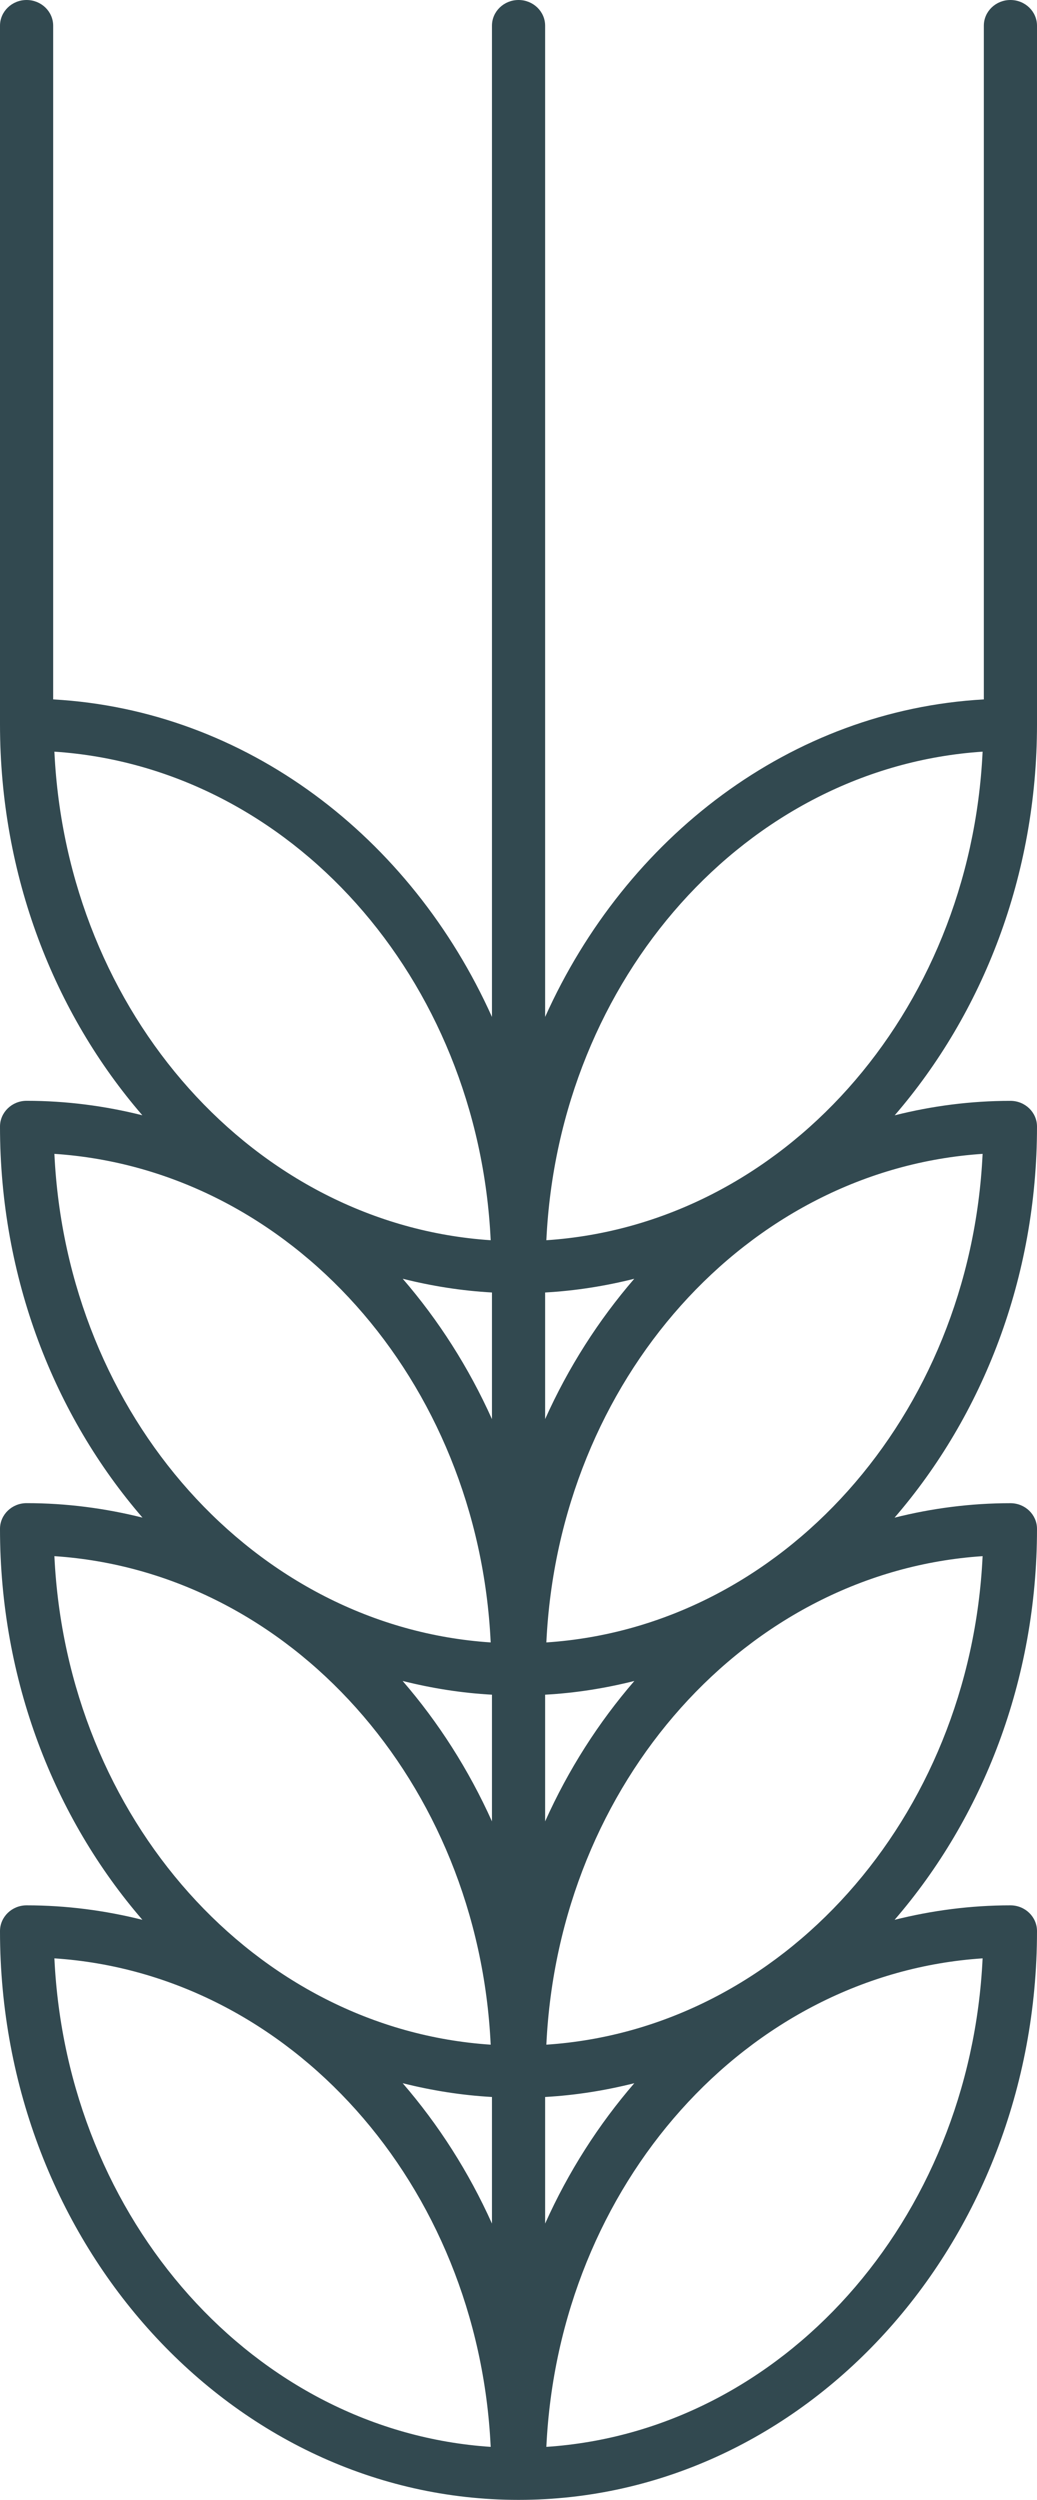 <svg width="22" height="53" viewBox="0 0 22 53" fill="#324950" xmlns="http://www.w3.org/2000/svg">
<path d="M22 0.545C22 0.244 21.748 0 21.436 0C21.124 0 20.872 0.244 20.872 0.545V14.828C16.785 15.056 13.281 17.741 11.565 21.56V0.545C11.565 0.244 11.312 0 11.001 0C10.689 0 10.437 0.244 10.437 0.545V21.56C8.72 17.741 5.215 15.055 1.128 14.828V0.545C1.128 0.244 0.875 0 0.564 0C0.253 0 0 0.244 0 0.545V15.357C0 18.566 1.15 21.483 3.02 23.645C2.23 23.447 1.408 23.338 0.564 23.338C0.253 23.338 0 23.583 0 23.884C0 27.093 1.152 30.012 3.023 32.175C2.232 31.977 1.409 31.868 0.564 31.868C0.253 31.868 0 32.112 0 32.413C0 35.622 1.151 38.539 3.021 40.702C2.23 40.504 1.409 40.395 0.564 40.395C0.253 40.395 0 40.639 0 40.941C0 47.59 4.935 53 11.001 53C17.066 53 22 47.59 22 40.941C22 40.639 21.748 40.395 21.436 40.395C20.591 40.395 19.77 40.504 18.979 40.702C20.849 38.539 22 35.622 22 32.414C22 32.112 21.748 31.869 21.436 31.869C20.591 31.869 19.768 31.977 18.978 32.176C20.848 30.012 22 27.094 22 23.884C22 23.583 21.748 23.339 21.436 23.339C20.592 23.339 19.771 23.447 18.981 23.646C20.849 21.483 22 18.566 22 15.358V0.545ZM20.846 15.936C20.583 21.496 16.585 25.963 11.591 26.294C11.854 20.734 15.851 16.267 20.846 15.936ZM10.437 30.087C9.944 28.99 9.303 27.989 8.544 27.111C9.158 27.265 9.789 27.366 10.437 27.402V30.087ZM10.41 34.821C5.415 34.491 1.417 30.023 1.154 24.463C6.149 24.794 10.147 29.26 10.41 34.821ZM10.437 38.615C9.943 37.518 9.302 36.516 8.542 35.638C9.156 35.792 9.789 35.894 10.437 35.929V38.615ZM10.41 43.349C5.415 43.019 1.417 38.552 1.154 32.992C6.149 33.323 10.147 37.789 10.41 43.349ZM10.437 47.142C9.944 46.045 9.302 45.044 8.543 44.166C9.157 44.32 9.789 44.422 10.437 44.458V47.142ZM11.565 44.458C12.212 44.422 12.844 44.32 13.457 44.166C12.698 45.044 12.057 46.045 11.565 47.142V44.458ZM11.565 38.615V35.929C12.213 35.894 12.845 35.792 13.458 35.638C12.699 36.516 12.057 37.518 11.565 38.615ZM20.846 32.992C20.583 38.551 16.585 43.018 11.591 43.349C11.854 37.789 15.851 33.323 20.846 32.992ZM11.565 30.086V27.402C12.211 27.366 12.844 27.265 13.456 27.111C12.698 27.989 12.057 28.99 11.565 30.086ZM20.846 24.463C20.583 30.023 16.585 34.491 11.591 34.821C11.854 29.26 15.851 24.794 20.846 24.463ZM10.41 26.294C5.415 25.963 1.417 21.496 1.154 15.936C6.149 16.267 10.147 20.734 10.41 26.294ZM1.154 41.519C6.149 41.849 10.147 46.316 10.41 51.876C5.415 51.545 1.417 47.079 1.154 41.519ZM11.591 51.876C11.854 46.316 15.851 41.849 20.846 41.519C20.583 47.079 16.585 51.545 11.591 51.876Z" fill="#324950"/>
</svg>
